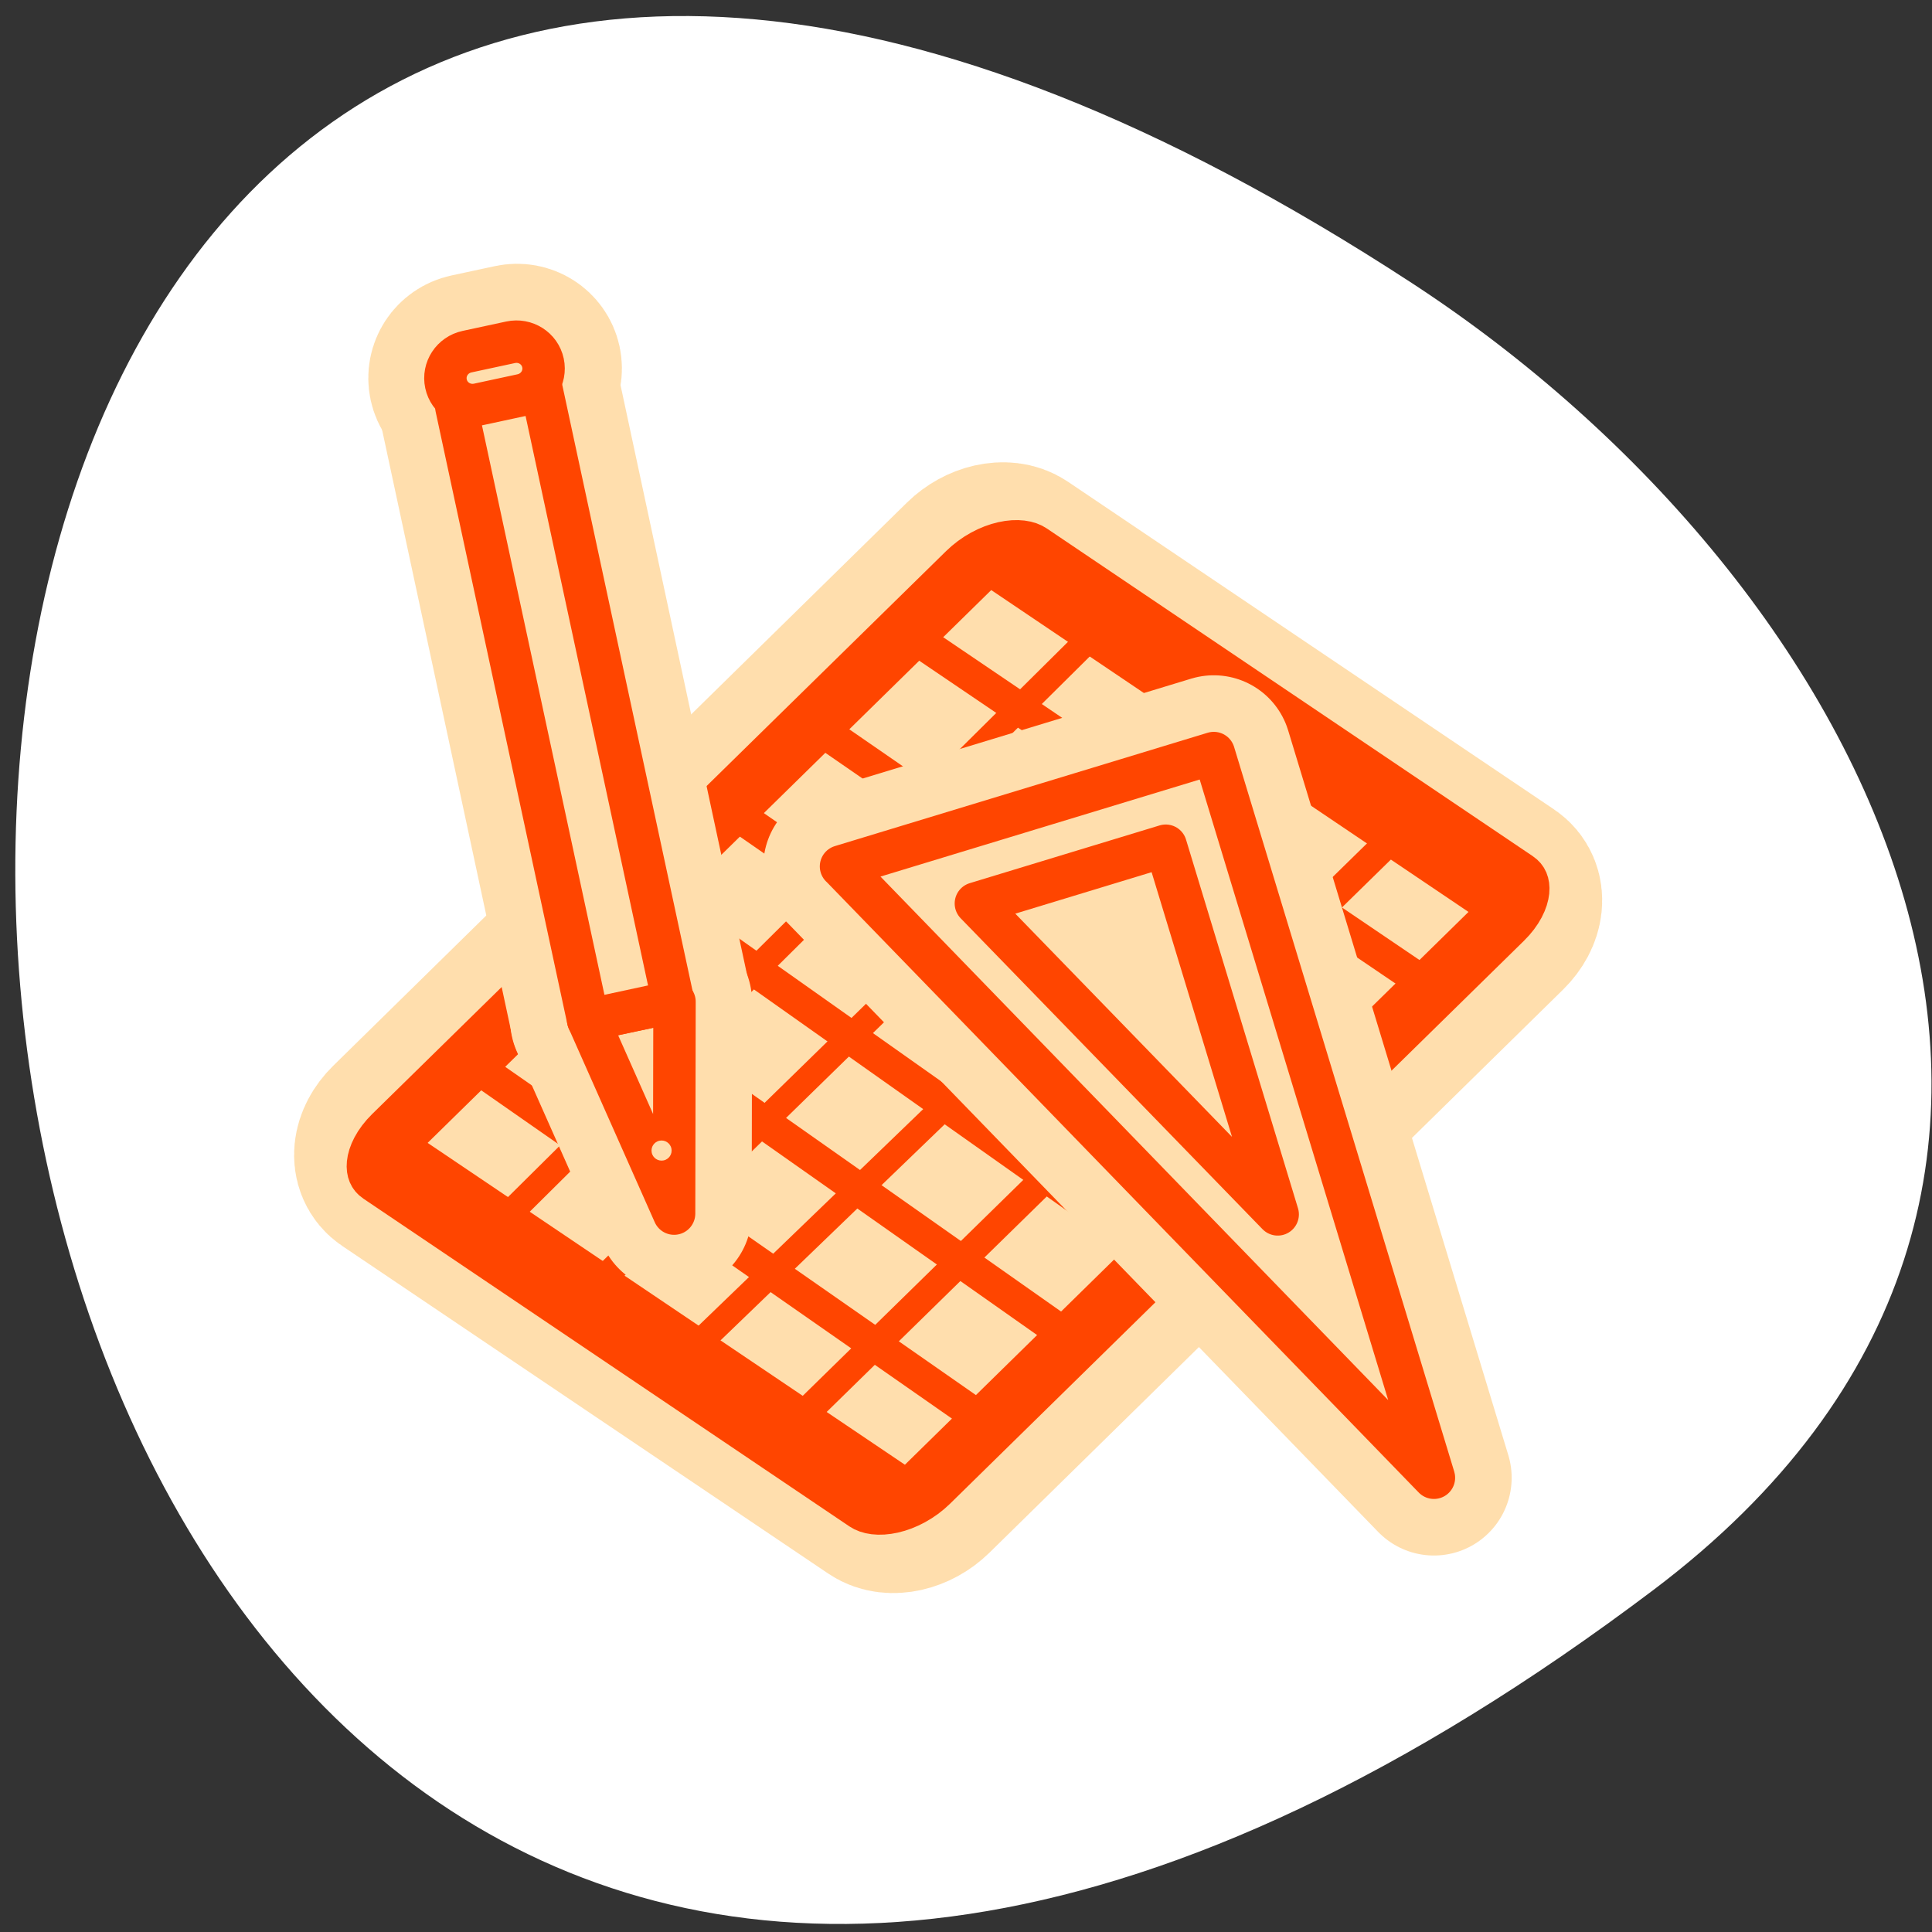 <svg xmlns="http://www.w3.org/2000/svg" viewBox="0 0 256 256"><rect x="0" y="0" width="256" height="256" fill="#333333" stroke="none"/><defs><clipPath><path d="m -24 13 c 0 1.105 -0.672 2 -1.5 2 -0.828 0 -1.5 -0.895 -1.5 -2 0 -1.105 0.672 -2 1.5 -2 0.828 0 1.5 0.895 1.5 2 z" transform="matrix(15.333 0 0 11.5 415 -125.5)"/></clipPath></defs><g transform="matrix(-1 0 0 0.996 258.07 0.466)"><path d="m 38.963 211.04 c 264.2 200.11 301.74 -350.59 32.04 -173.86 -61.48 40.29 -102.02 120.86 -32.04 173.86 z" style="fill:#fff;color:#000"/><g transform="matrix(2.996 0 0 3.01 41.932 32.744)" style="stroke-linejoin:round"><g style="fill:#ffdead"><path d="m 5.681 28.11 c -0.51 0.343 -0.432 1.098 0.174 1.693 l 25.374 24.891 c 0.606 0.595 1.504 0.797 2.01 0.454 l 21.497 -14.482 c 0.51 -0.343 0.432 -1.098 -0.174 -1.693 l -25.374 -24.891 c -0.606 -0.595 -1.504 -0.797 -2.01 -0.454 l -21.497 14.482 z" style="stroke:#ffdead;stroke-width:8.125"/><g style="stroke:#ff4500"><g transform="matrix(0.552 -0.372 0.657 0.644 -24.844 37.64)"><path d="m 43.21 10.152 c -0.923 0 -1.666 0.743 -1.666 1.666 v 38.638 c 0 0.923 0.743 1.666 1.666 1.666 h 38.937 c 0.923 0 1.666 -0.743 1.666 -1.666 v -38.638 c 0 -0.923 -0.743 -1.666 -1.666 -1.666 h -38.937 z" style="fill-rule:evenodd;stroke-width:4.03"/><g style="stroke-linecap:round;stroke-width:1.614"><path d="m 42 16.277 l 40.952 -0.071"/><path d="m 41.81 22.85 l 40.955 -0.329"/><path d="m 42.535 28.652 l 40.41 -0.382"/><path d="m 43.08 34.609 l 39.511 -0.643"/><path d="m 42.898 40.41 l 40.05 -0.59"/><path d="m 42.13 46.15 l 41.695 -0.481"/></g></g><g style="stroke-linecap:round"><g style="stroke-width:1.259"><path d="m 41.81 22.85 l 35.975 -0.313" transform="matrix(0.771 0.775 -0.431 0.845 0.49 -35.589)"/><path d="m 42.535 28.652 l 35.719 -0.63" transform="matrix(0.771 0.775 -0.431 0.845 -1.852 -37.932)"/><path d="m 43.08 34.609 l 34.817 -0.891" transform="matrix(0.771 0.775 -0.431 0.845 -4.03 -40.27)"/></g><path d="m 9.976 25.446 l 27.473 26.88" style="stroke-width:1.25"/></g></g></g><g style="fill:none;stroke:#ffdead;stroke-width:6.875"><g style="stroke-linecap:round"><path d="m 46.14 34.05 c -3.806 8.565 -3.806 8.565 -3.806 8.565 l -0.016 -9.367 l 3.822 0.802 z"/><path d="m -52.23 -23.59 h 3.847 v 27.697 h -3.847 z" transform="matrix(-0.978 -0.21 0.21 -0.978 0 0)"/></g><path d="m 42.42 39.741 c 0.057 -0.266 0.32 -0.436 0.586 -0.379 0.266 0.057 0.436 0.32 0.379 0.586 -0.057 0.266 -0.32 0.436 -0.586 0.379 -0.266 -0.057 -0.436 -0.32 -0.379 -0.586 z"/><path d="m 50.956 6.835 c 0.655 0.141 1.294 -0.266 1.433 -0.912 0.139 -0.646 -0.277 -1.279 -0.932 -1.42 l -1.923 -0.413 c -0.655 -0.141 -1.294 0.266 -1.433 0.912 -0.139 0.646 0.277 1.279 0.932 1.42 l 1.923 0.413 z"/></g><g style="fill:#ffdead"><g transform="matrix(0.93 0 0 0.93 2.48 1.825)" style="stroke:#ff4500;fill-rule:evenodd"><g style="stroke-linecap:round;stroke-width:3.191"><path d="m 48.1 30.863 c -12.897 9.383 -12.897 9.383 -12.897 9.383 l 7.947 -13.818 l 4.95 4.434 z" transform="matrix(0.547 -0.316 0.316 0.547 10.874 32.96)"/><path d="m -56.33 9.387 h 6.546 v 47.13 h -6.546 z" transform="matrix(-0.618 -0.133 0.133 -0.618 10.874 32.96)"/></g><path d="m 61.966 18.726 c 0 0.342 -0.278 0.62 -0.62 0.62 -0.342 0 -0.62 -0.278 -0.62 -0.62 0 -0.342 0.278 -0.62 0.62 -0.62 0.342 0 0.62 0.278 0.62 0.62 z" transform="matrix(-0.837 -0.18 0.18 -0.837 91.42 67.57)" style="stroke-width:2.357"/><path d="m -54.664 56.37 c -1.14 0 -2.058 0.905 -2.058 2.029 0 1.124 0.918 2.029 2.058 2.029 h 3.347 c 1.14 0 2.058 -0.905 2.058 -2.029 0 -1.124 -0.918 -2.029 -2.058 -2.029 h -3.347 z" transform="matrix(-0.618 -0.133 0.133 -0.618 10.874 32.96)" style="stroke-width:3.191"/></g><g style="stroke-linecap:round"><path d="m 34.947 27.26 l -16.488 -5.01 l -9.736 32.03 l 26.22 -27.02 z m -5.965 1.639 l -13.349 13.741 l 4.952 -16.294 l 8.397 2.552 z" style="stroke:#ffdead;stroke-width:6.875"/><path d="m 34.947 27.26 l -16.488 -5.01 l -9.736 32.03 l 26.22 -27.02 z m -5.965 1.639 l -13.349 13.741 l 4.952 -16.294 l 8.397 2.552 z" style="stroke:#ff4500;fill-rule:evenodd;stroke-width:1.875"/></g></g></g></g></svg>